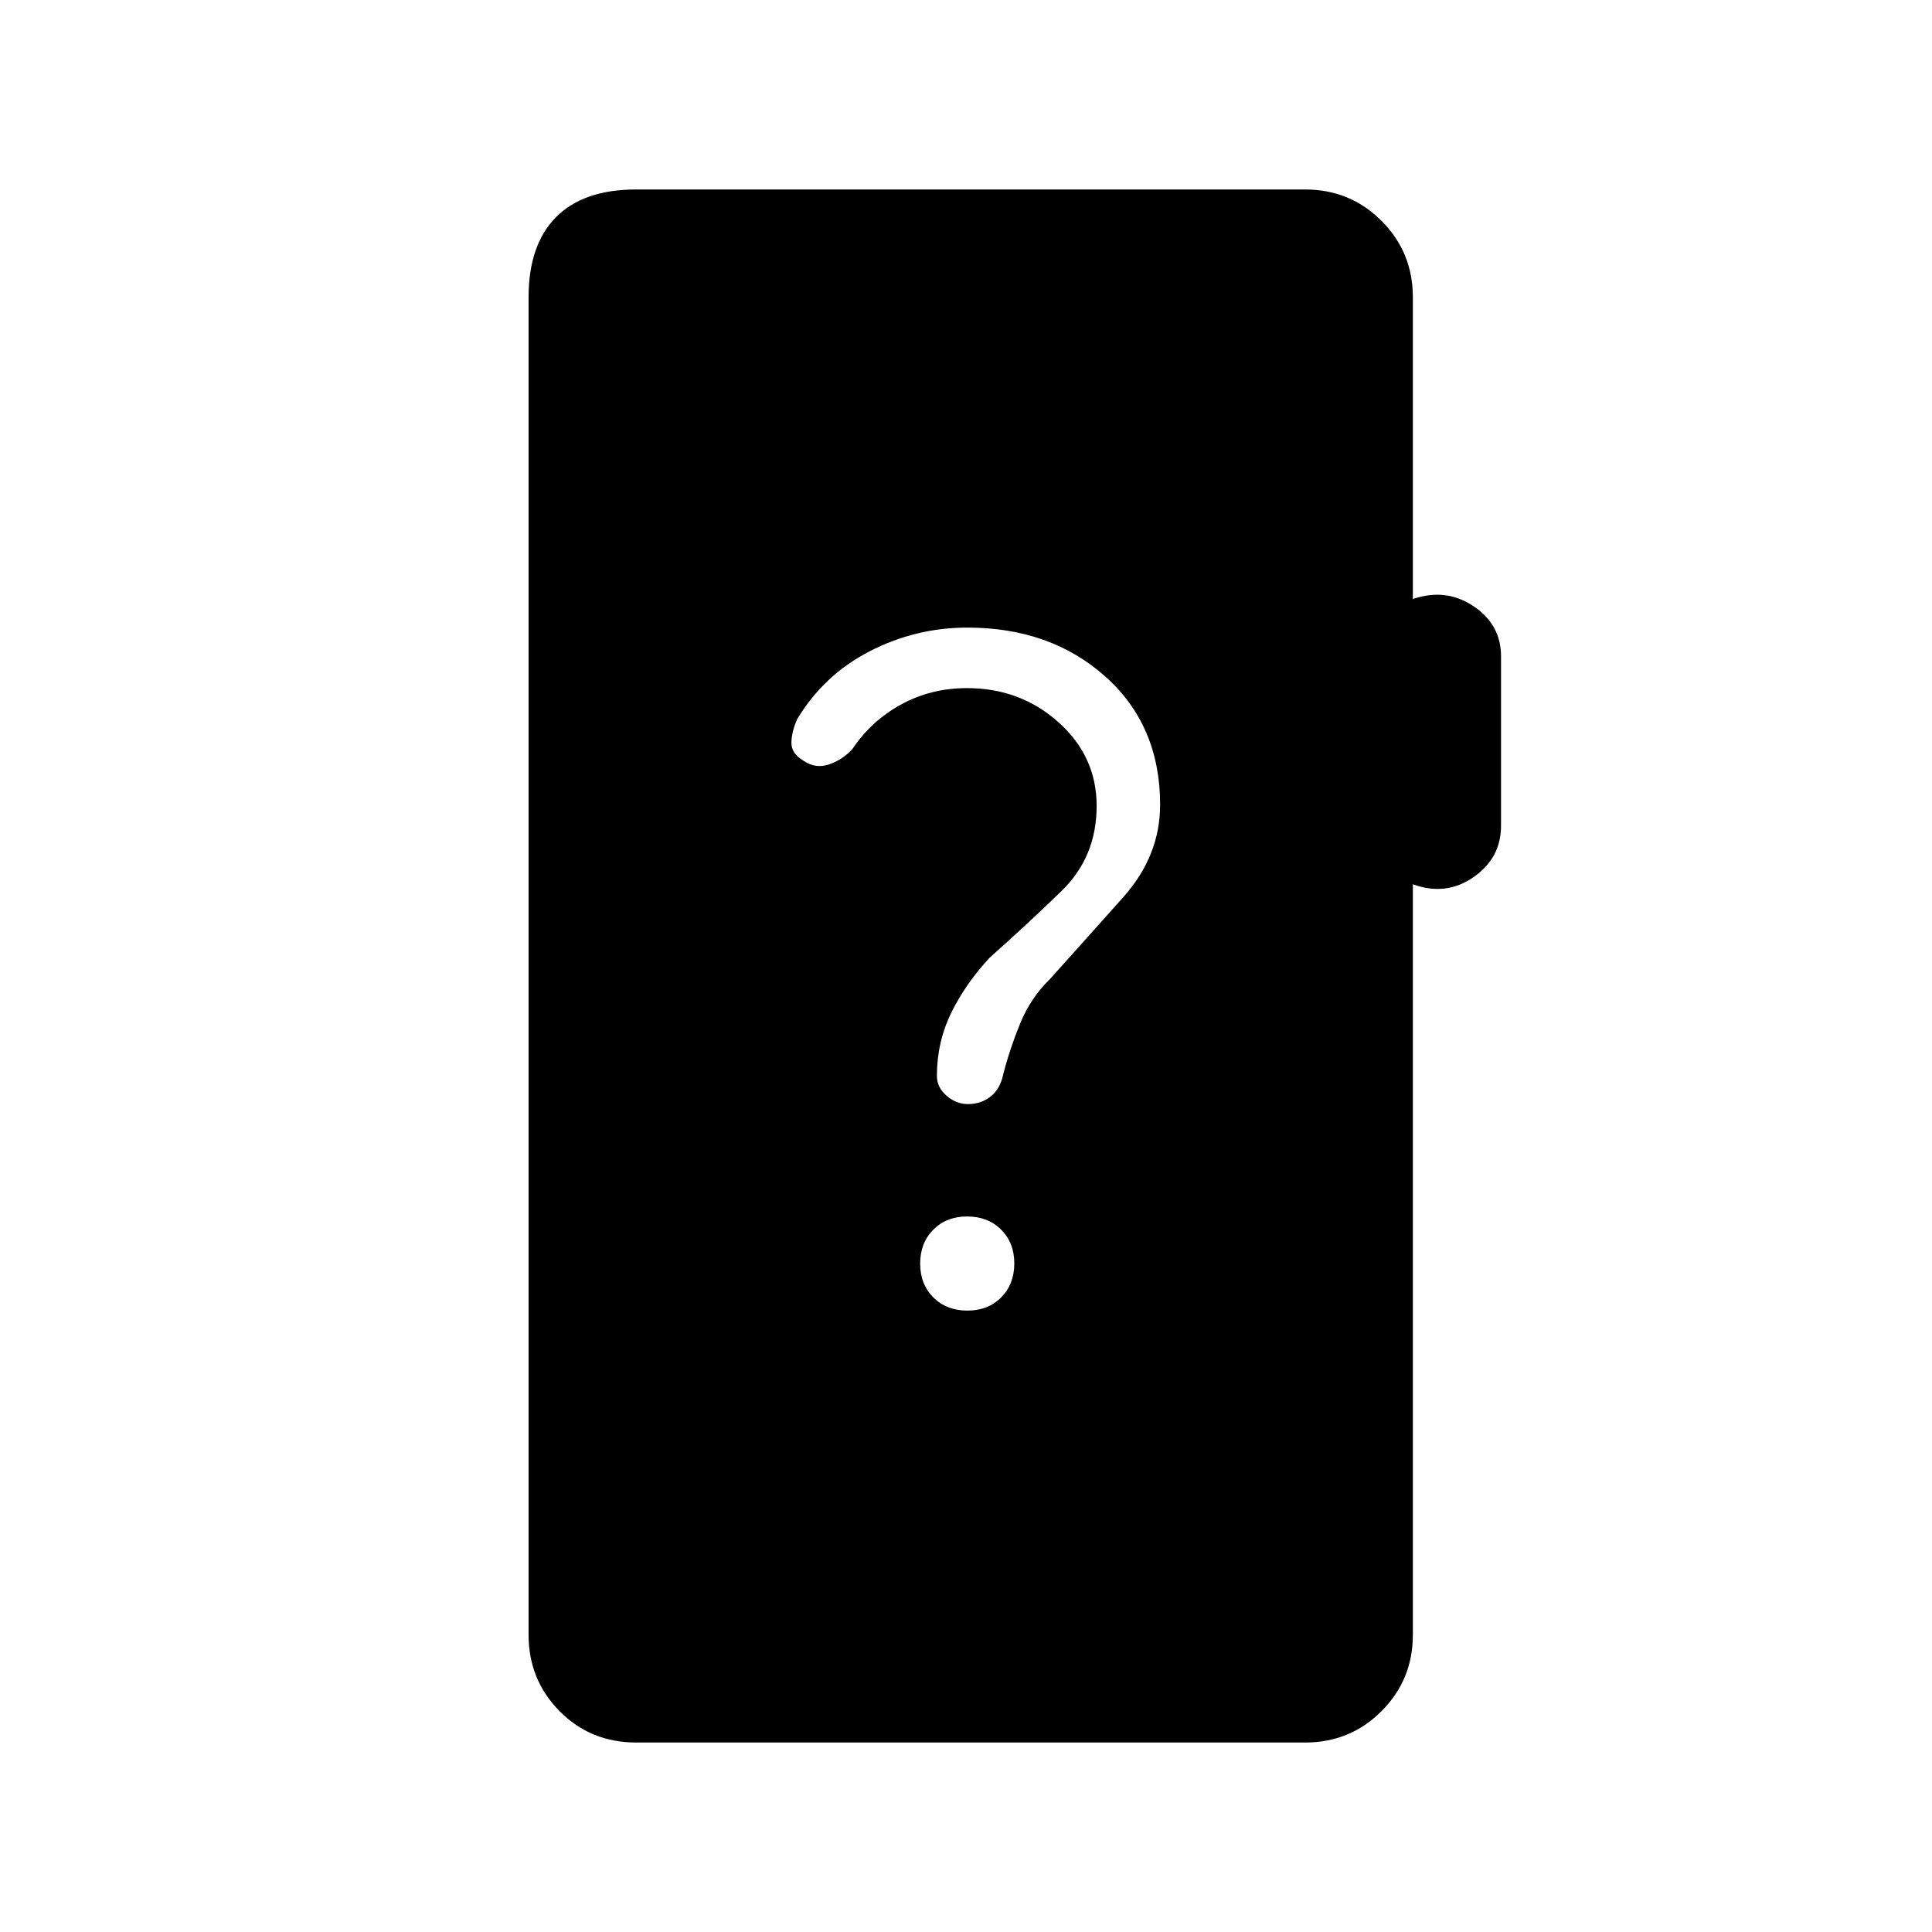 <svg xmlns="http://www.w3.org/2000/svg" height="20" viewBox="0 -960 960 960" width="20"><path d="M316.19-94.15q-22.74 0-38.14-15.58-15.4-15.58-15.4-37.96v-664.62q0-25.94 13.6-39.74t39.94-13.8H648.5q22.38 0 37.96 15.58 15.58 15.58 15.58 37.96v149.96q16.42-5.61 30.11 3.55 13.7 9.15 13.7 24.9v84.28q0 15.97-13.7 25.49-13.69 9.51-30.11 3.51v372.93q0 22.38-15.58 37.96-15.58 15.58-37.96 15.58H316.19Zm164.48-214.62q10.29 0 16.81-6.57t6.52-16.87q0-10.29-6.57-16.81t-16.87-6.52q-10.29 0-16.81 6.57t-6.52 16.87q0 10.29 6.57 16.81t16.87 6.52Zm-81.62-273.36q6.14 4.32 13.05 1.9 6.9-2.42 11.52-7.69 9.38-13.96 24.2-22.06 14.83-8.1 32.64-8.1 26.54 0 45.5 16.96 18.96 16.97 18.96 41.58 0 25.31-17.4 42.21-17.4 16.91-35.75 33.18-12.08 13-19.16 27.53-7.07 14.53-7.07 31.25 0 5.67 4.8 9.83t10.58 4.16q6.62 0 11.41-3.85t6.23-11.22q3.29-12.7 8.44-25.2 5.15-12.5 14.69-21.83 18.13-20.16 36.45-40.71 18.32-20.54 18.32-45.93 0-39.39-27.23-63.71t-68.52-24.32q-25.7 0-48.54 11.75-22.85 11.76-36.05 33.75-2.7 6.03-2.87 11.48-.17 5.44 5.8 9.04Z"/></svg>